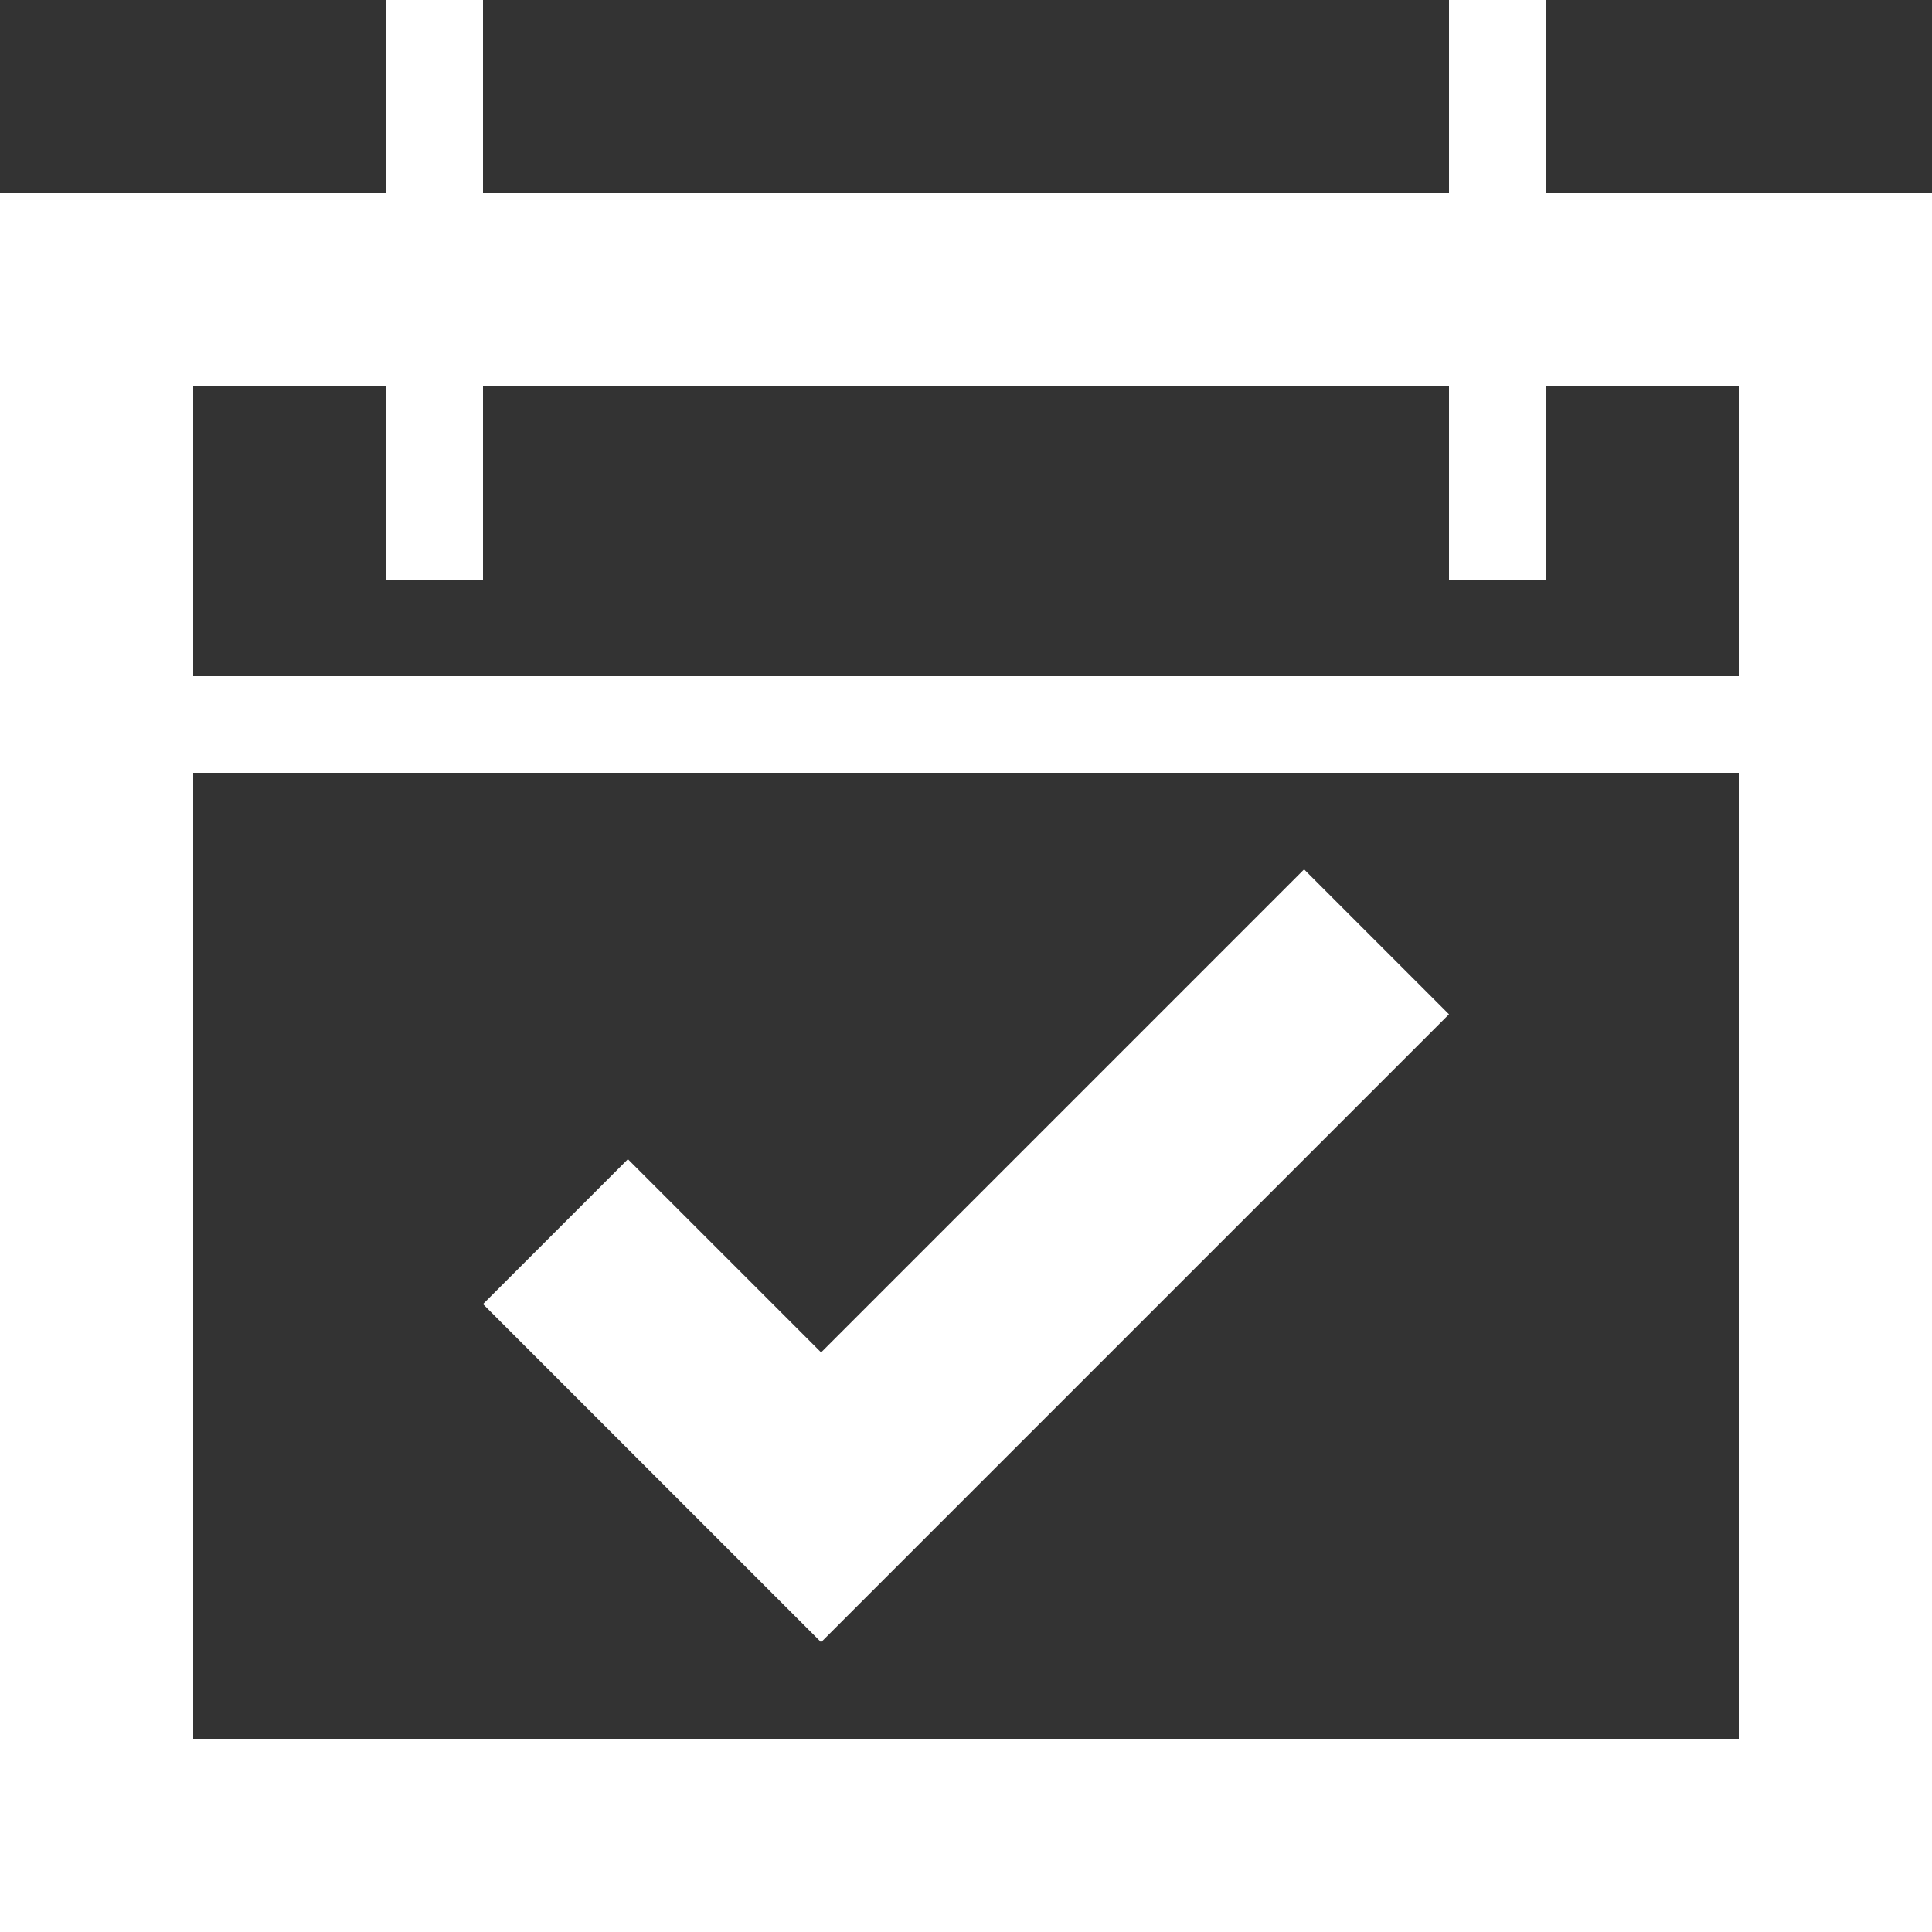 <svg width="20" height="20" viewBox="0 0 20 20" fill="none" xmlns="http://www.w3.org/2000/svg">
<rect x="0" y="0" width="20" height="20" fill="#333333" stroke="none"/>
<path fill-rule="evenodd" clip-rule="evenodd" d="M5 0H4V2H2H0V4V18V20H2H18H20V18V4V2H18H16V0H15V2H5V0ZM15 6V4H5V6H4V4H2V7H18V4H16V6H15ZM18 8H2V18H18V8Z" fill="white"/>
<path fill-rule="evenodd" clip-rule="evenodd" d="M8.5 14L6.5 12L5 13.5L8.5 17L15 10.5L13.5 9L8.5 14Z" fill="white"/>
</svg>
